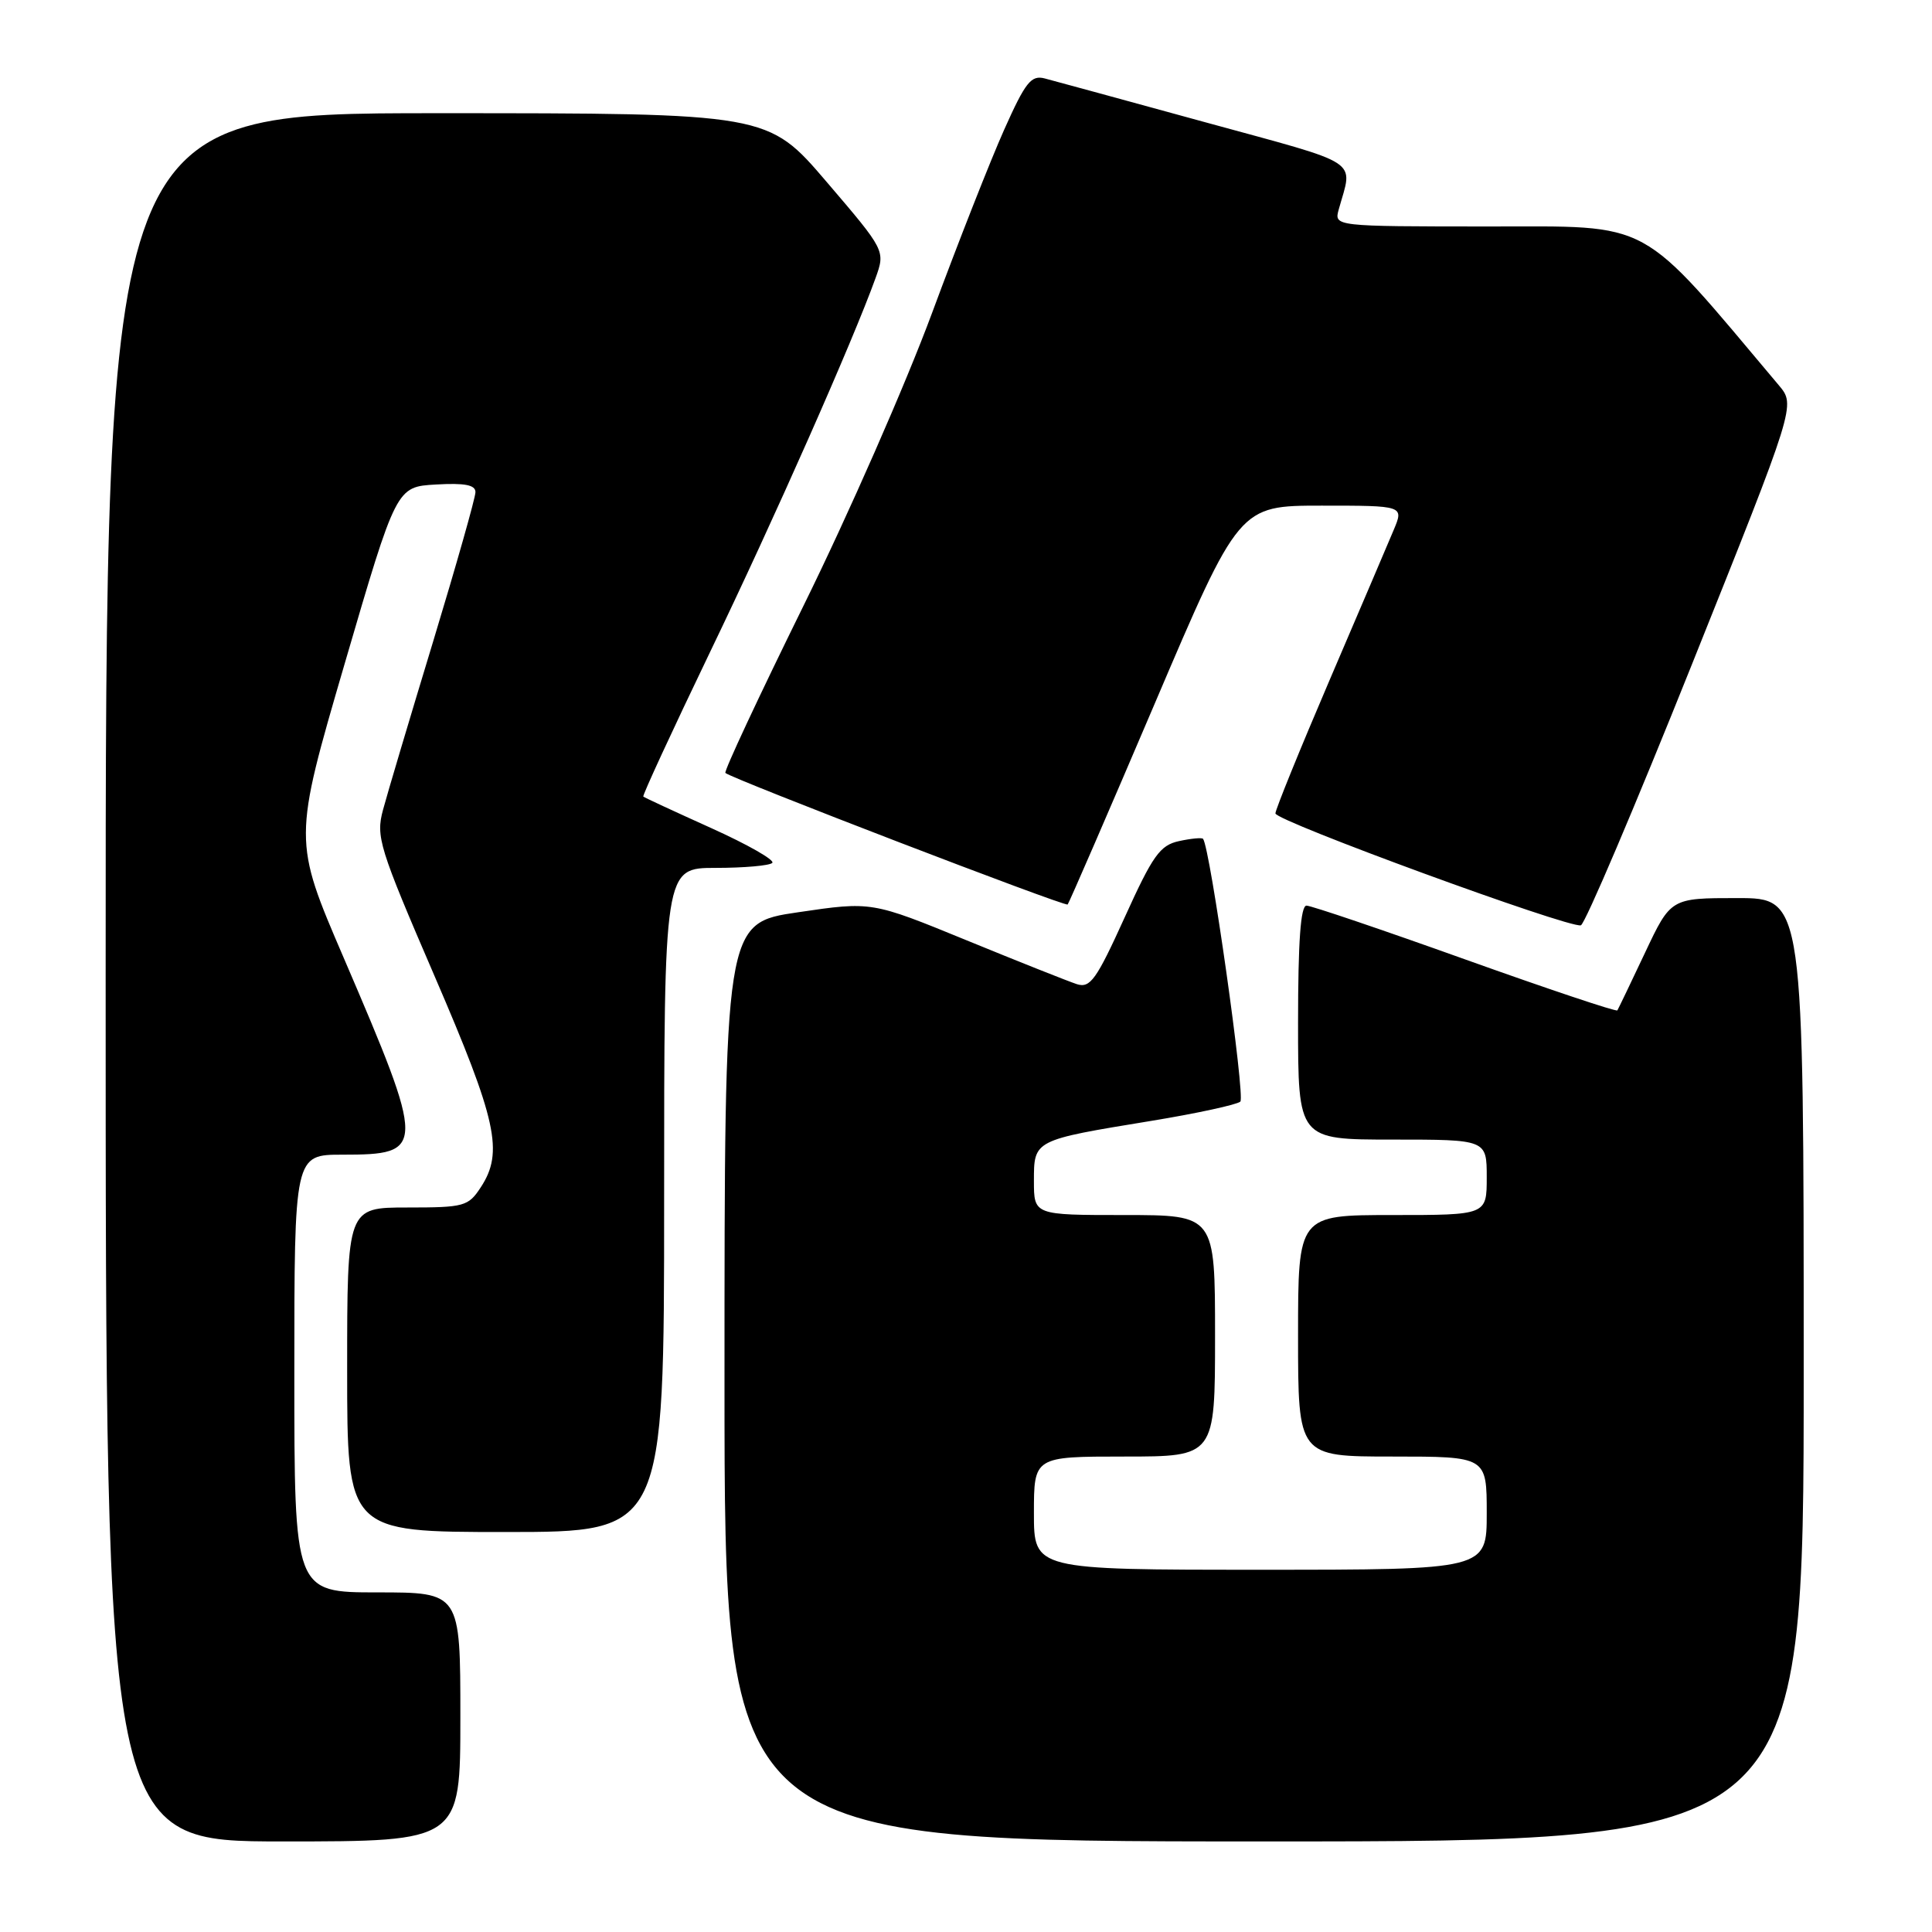 <?xml version="1.0" encoding="UTF-8" standalone="no"?>
<!DOCTYPE svg PUBLIC "-//W3C//DTD SVG 1.1//EN" "http://www.w3.org/Graphics/SVG/1.1/DTD/svg11.dtd" >
<svg xmlns="http://www.w3.org/2000/svg" xmlns:xlink="http://www.w3.org/1999/xlink" version="1.1" viewBox="0 0 256 256">
 <g >
 <path fill="currentColor"
d=" M 61.00 227.50 C 61.00 211.00 61.00 211.00 50.00 211.00 C 39.00 211.00 39.00 211.00 39.00 182.00 C 39.00 153.00 39.00 153.00 45.38 153.00 C 56.44 153.00 56.45 152.32 45.54 126.91 C 38.84 111.33 38.84 111.33 45.68 87.91 C 52.52 64.50 52.52 64.50 57.76 64.20 C 61.58 63.98 63.00 64.25 63.00 65.21 C 63.00 65.94 60.47 74.85 57.39 85.01 C 54.30 95.18 51.31 105.21 50.75 107.31 C 49.79 110.87 50.22 112.27 57.57 129.31 C 65.85 148.50 66.76 152.67 63.70 157.33 C 62.05 159.85 61.52 160.00 53.98 160.00 C 46.00 160.00 46.00 160.00 46.00 181.50 C 46.00 203.00 46.00 203.00 67.00 203.00 C 88.00 203.00 88.00 203.00 88.00 159.00 C 88.00 115.00 88.00 115.00 94.83 115.00 C 98.59 115.00 101.97 114.70 102.33 114.34 C 102.70 113.97 99.06 111.90 94.25 109.73 C 89.44 107.56 85.38 105.68 85.24 105.55 C 85.10 105.42 89.08 96.81 94.08 86.41 C 102.60 68.73 113.01 45.19 116.01 36.86 C 117.32 33.21 117.32 33.21 109.54 24.11 C 101.75 15.00 101.75 15.00 57.87 15.00 C 14.00 15.00 14.00 15.00 14.00 129.50 C 14.00 244.00 14.00 244.00 37.50 244.00 C 61.00 244.00 61.00 244.00 61.00 227.50 Z  M 239.00 181.50 C 239.00 119.00 239.00 119.00 230.19 119.00 C 221.39 119.00 221.39 119.00 217.97 126.25 C 216.09 130.24 214.44 133.67 214.31 133.88 C 214.18 134.09 205.11 131.05 194.15 127.13 C 183.20 123.21 173.73 120.00 173.12 120.00 C 172.34 120.00 172.00 124.76 172.00 135.50 C 172.00 151.00 172.00 151.00 184.50 151.00 C 197.00 151.00 197.00 151.00 197.00 156.00 C 197.00 161.00 197.00 161.00 184.50 161.00 C 172.00 161.00 172.00 161.00 172.00 177.00 C 172.00 193.00 172.00 193.00 184.50 193.00 C 197.00 193.00 197.00 193.00 197.00 200.50 C 197.00 208.00 197.00 208.00 167.00 208.00 C 137.00 208.00 137.00 208.00 137.00 200.50 C 137.00 193.00 137.00 193.00 149.00 193.00 C 161.00 193.00 161.00 193.00 161.00 177.00 C 161.00 161.00 161.00 161.00 149.00 161.00 C 137.00 161.00 137.00 161.00 137.00 156.48 C 137.00 151.04 136.94 151.08 152.50 148.53 C 158.55 147.54 163.88 146.38 164.35 145.97 C 165.03 145.35 160.36 112.36 159.41 111.15 C 159.26 110.97 157.83 111.10 156.23 111.45 C 153.70 112.00 152.75 113.34 149.02 121.57 C 145.27 129.83 144.46 130.96 142.70 130.41 C 141.59 130.05 135.02 127.44 128.09 124.60 C 115.50 119.44 115.50 119.44 105.75 120.88 C 96.00 122.31 96.00 122.31 96.00 183.16 C 96.00 244.00 96.00 244.00 167.50 244.00 C 239.00 244.00 239.00 244.00 239.00 181.50 Z  M 224.19 88.03 C 237.93 53.71 237.93 53.71 235.72 51.07 C 216.91 28.73 219.28 30.02 197.13 30.01 C 176.77 30.00 176.77 30.00 177.39 27.75 C 179.27 20.98 180.77 21.97 159.78 16.22 C 149.18 13.31 139.56 10.69 138.42 10.39 C 136.63 9.93 135.87 10.89 133.06 17.18 C 131.26 21.20 126.95 32.15 123.49 41.50 C 120.03 50.85 112.37 68.30 106.46 80.28 C 100.56 92.26 95.90 102.22 96.12 102.42 C 96.95 103.19 141.15 120.18 141.47 119.85 C 141.65 119.66 146.84 107.69 153.00 93.25 C 164.19 67.00 164.19 67.00 175.11 67.00 C 186.03 67.00 186.03 67.00 184.66 70.25 C 183.91 72.04 180.08 81.01 176.15 90.18 C 172.22 99.36 169.00 107.28 169.00 107.78 C 169.00 108.78 207.89 123.02 209.47 122.61 C 210.01 122.47 216.63 106.91 224.19 88.03 Z "/>
</g>
</svg>